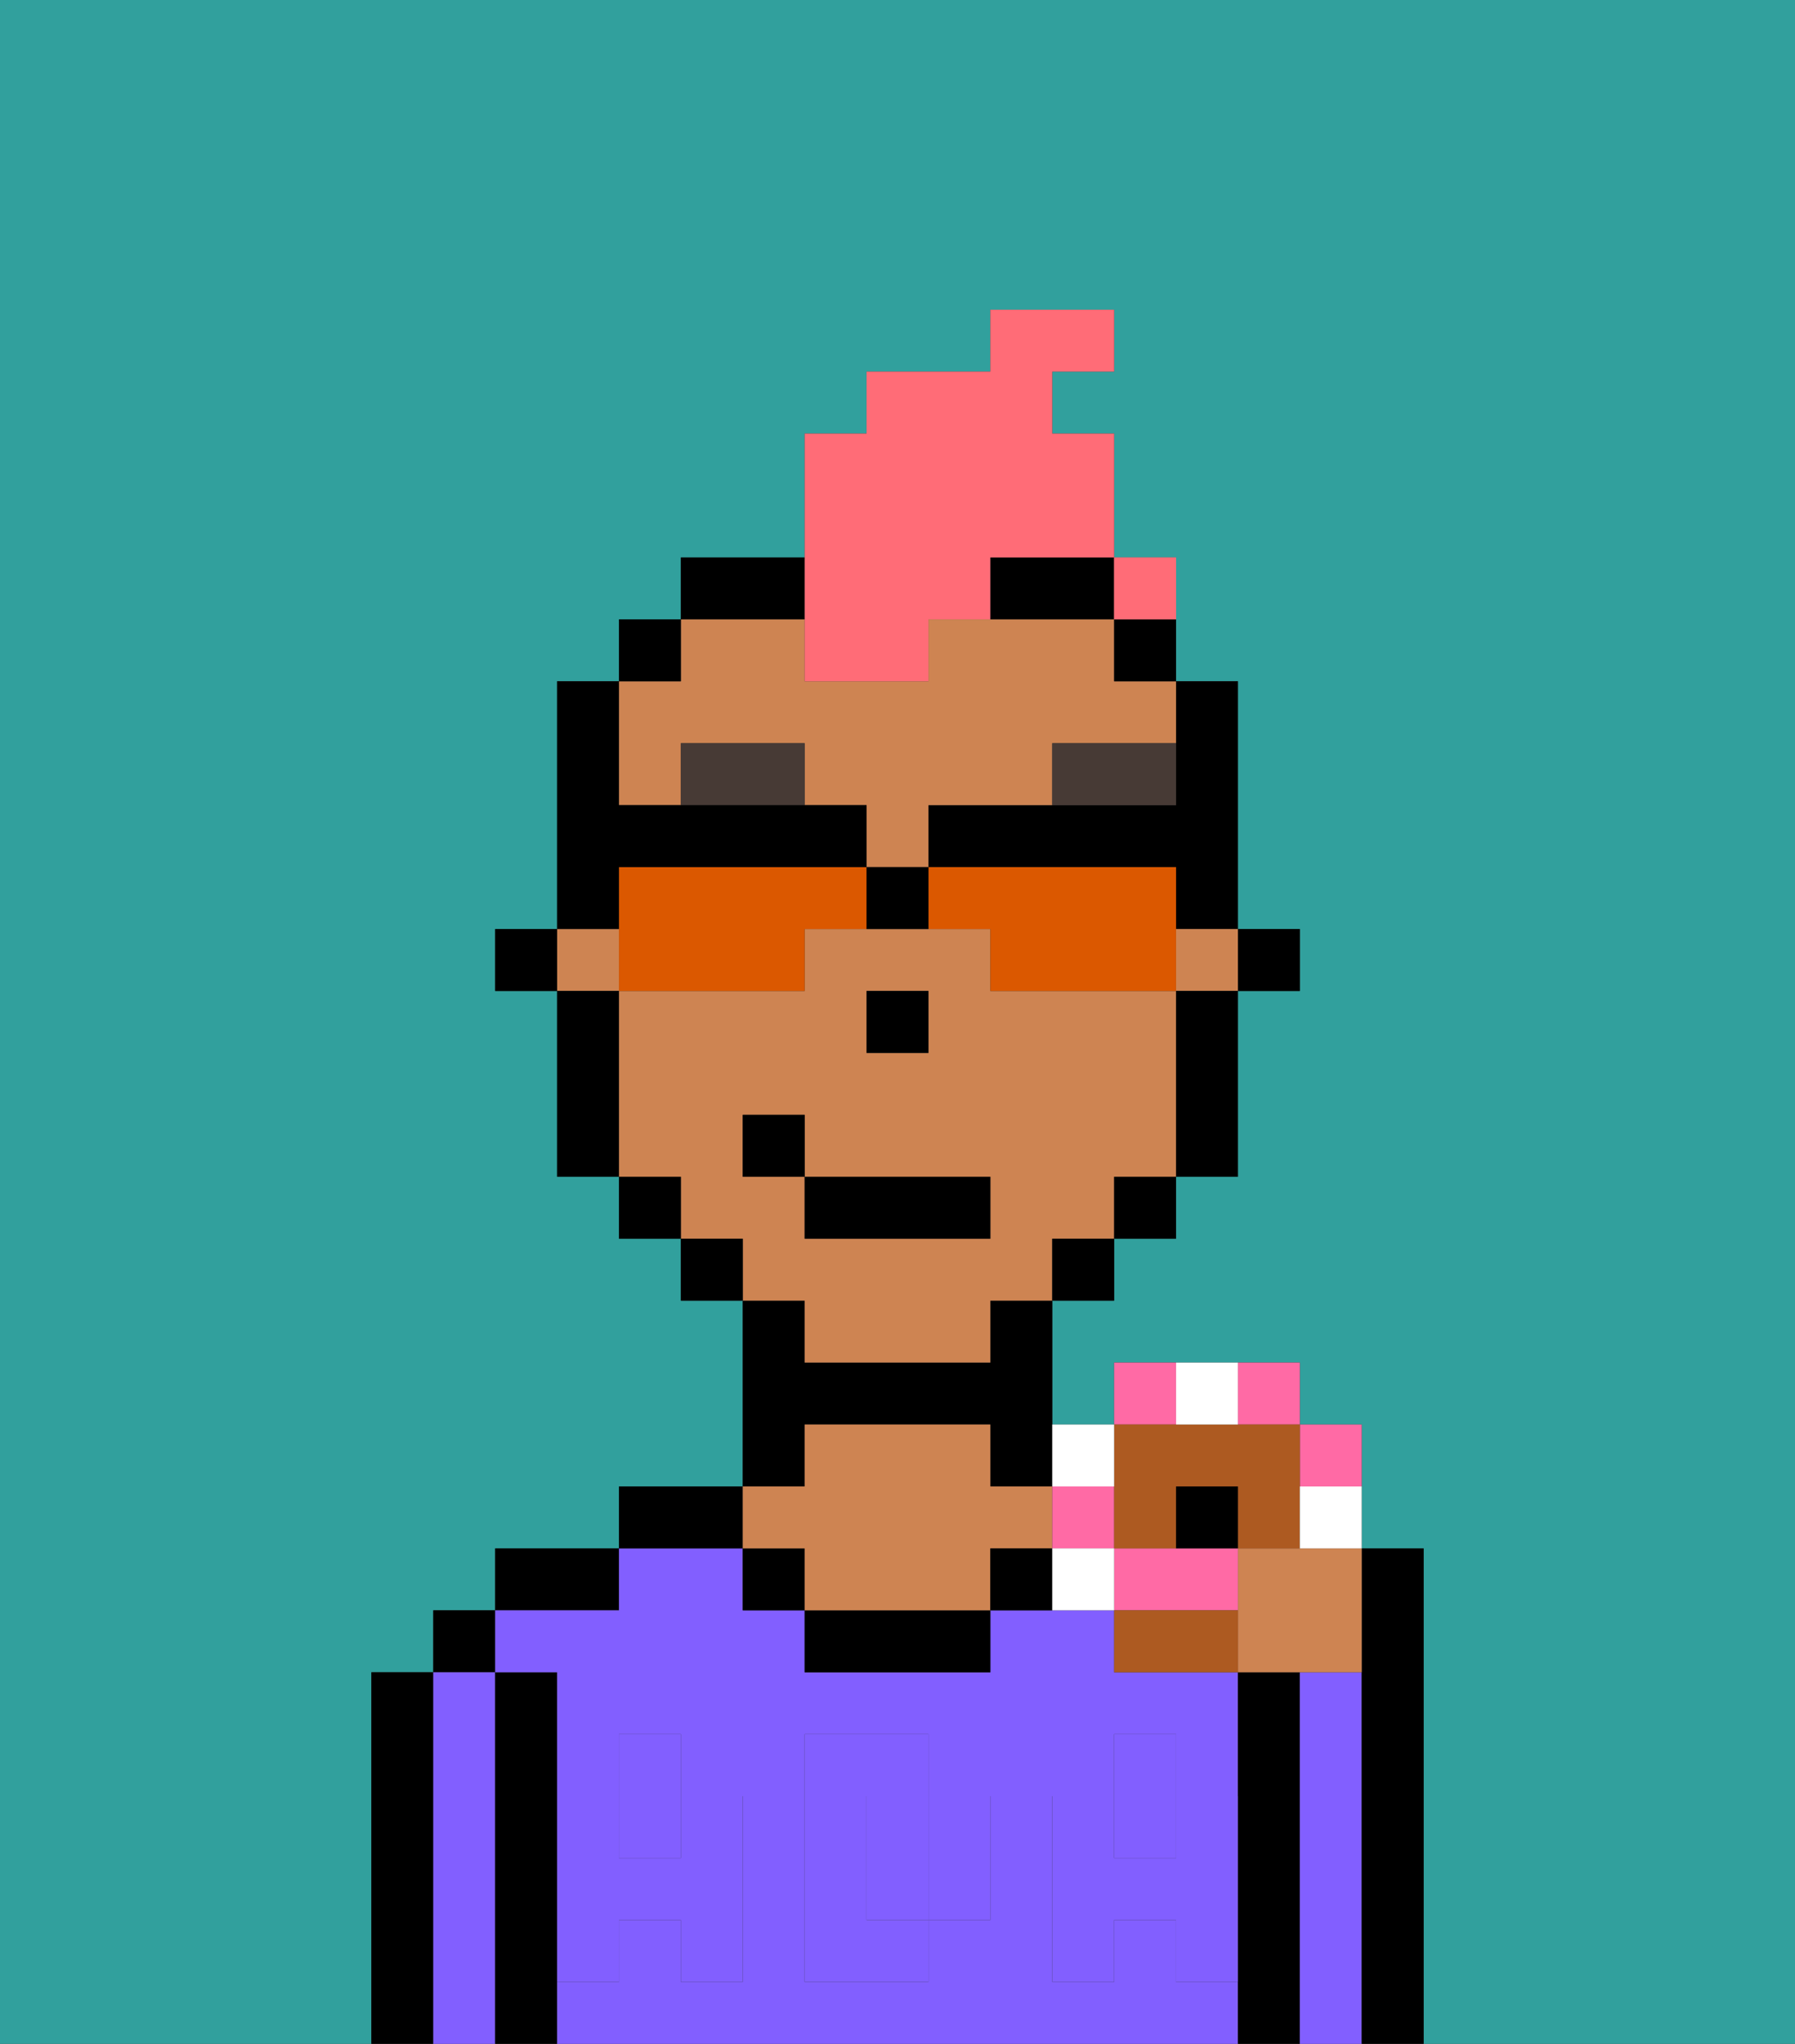 <svg xmlns="http://www.w3.org/2000/svg" viewBox="0 0 29 33"><rect x="0" y="0" width="29" height="33" fill="#333333" stroke="none"/><defs><style>polygon,rect,path{shape-rendering:crispedges;}.ga88-1{fill:#31a09d;}.ga88-2{fill:#000000;}.ga88-3{fill:#825fff;}.ga88-4{fill:#ce8452;}.ga88-5{fill:#825fff;}.ga88-6{fill:#473a35;}.ga88-7{fill:#ff6c77;}.ga88-8{fill:#db5800;}.ga88-9{fill:#ff6aa5;}.ga88-10{fill:#ad5a21;}.ga88-11{fill:#ffffff;}</style></defs><path class="ga88-1" d="M0,33H6V27H7V26H8V25h2V24h2V21H11V20H10V19H9V16H8V15H9V11h1V10h1V9h2V7h1V6h2V5h2V6H17V7h1V9h1v2h1v4h1v1H20v3H19v1H18v1H17v2h1V22h3v1h1v2h1v8h6V0H0Z"/><path class="ga88-2" d="M7,27H6v6H7V27Z"/><rect class="ga88-2" x="7" y="26" width="1" height="1"/><path class="ga88-3" d="M8,27H7v6H8V27Z"/><path class="ga88-2" d="M9,31V27H8v6H9V31Z"/><path class="ga88-2" d="M10,25H8v1h2Z"/><path class="ga88-3" d="M19,32V31H18v1H17V29h1V28h1v1h1V27H18V26H16v1H13V26H12V25H10v1H8v1H9v2h1V28h1v1h1v3H11V31H10v1H9v1H20V32Zm-3-2v1H15v1H13V28h2v1h1Z"/><path class="ga88-3" d="M15,29H14v2h1V29Z"/><rect class="ga88-3" x="10" y="29" width="1" height="1"/><rect class="ga88-3" x="18" y="29" width="1" height="1"/><path class="ga88-2" d="M12,24H10v1h2Z"/><path class="ga88-2" d="M13,23h3v1h1V21H16v1H13V21H12v3h1Z"/><rect class="ga88-2" x="12" y="25" width="1" height="1"/><path class="ga88-2" d="M13,26v1h3V26H13Z"/><path class="ga88-4" d="M13,25v1h3V25h1V24H16V23H13v1H12v1Z"/><path class="ga88-2" d="M16,25v1h1V25Z"/><path class="ga88-2" d="M21,27H20v6h1V27Z"/><path class="ga88-3" d="M22,27H21v6h1V27Z"/><path class="ga88-2" d="M23,25H22v8h1V25Z"/><path class="ga88-5" d="M19,30H18V29H17v3h1V31h1v1h1V29H19Z"/><rect class="ga88-5" x="18" y="28" width="1" height="1"/><path class="ga88-5" d="M15,30v1h1V29H15Z"/><path class="ga88-5" d="M14,30V29h1V28H13v4h2V31H14Z"/><path class="ga88-5" d="M9,32h1V31h1v1h1V29H11v1H10V29H9v3Z"/><rect class="ga88-5" x="10" y="28" width="1" height="1"/><rect class="ga88-2" x="20" y="15" width="1" height="1"/><path class="ga88-2" d="M19,13H15v1h4v1h1V11H19v2Z"/><rect class="ga88-4" x="9" y="15" width="1" height="1"/><path class="ga88-4" d="M13,22h3V21h1V20h1V19h1V16H16V15H13v1H10v3h1v1h1v1h1Zm1-6h1v1H14Zm-2,3V18h1v1h3v1H13V19Z"/><path class="ga88-4" d="M11,13V12h2v1h1v1h1V13h2V12h2V11H18V10H15v1H13V10H11v1H10v2Z"/><rect class="ga88-4" x="19" y="15" width="1" height="1"/><path class="ga88-2" d="M19,17v2h1V16H19Z"/><path class="ga88-2" d="M18,11h1V10H18Z"/><rect class="ga88-2" x="18" y="19" width="1" height="1"/><rect class="ga88-2" x="17" y="20" width="1" height="1"/><path class="ga88-2" d="M13,9H11v1h2Z"/><path class="ga88-2" d="M16,10h2V9H16Z"/><rect class="ga88-2" x="11" y="20" width="1" height="1"/><rect class="ga88-2" x="10" y="10" width="1" height="1"/><rect class="ga88-2" x="10" y="19" width="1" height="1"/><path class="ga88-2" d="M10,16H9v3h1V16Z"/><rect class="ga88-2" x="8" y="15" width="1" height="1"/><rect class="ga88-2" x="14" y="16" width="1" height="1"/><path class="ga88-6" d="M11,12v1h2V12Z"/><path class="ga88-6" d="M19,12H17v1h2Z"/><rect class="ga88-2" x="13" y="19" width="3" height="1"/><rect class="ga88-2" x="12" y="18" width="1" height="1"/><path class="ga88-7" d="M13,11h2V10h1V9h2V7H17V6h1V5H16V6H14V7H13v4Z"/><path class="ga88-7" d="M19,10V9H18v1Z"/><path class="ga88-8" d="M13,14H10v2h3V15h1V14Z"/><path class="ga88-8" d="M19,14H15v1h1v1h3V14Z"/><path class="ga88-2" d="M10,14h4V13H10V11H9v4h1Z"/><path class="ga88-2" d="M14,14v1h1V14Z"/><path class="ga88-4" d="M20,25v2h2V25H20Z"/><path class="ga88-9" d="M22,24V23H21v1Z"/><path class="ga88-9" d="M21,23V22H20v1Z"/><path class="ga88-9" d="M19,22H18v1h1Z"/><path class="ga88-9" d="M20,26V25H18v1h2Z"/><rect class="ga88-9" x="17" y="24" width="1" height="1"/><path class="ga88-10" d="M18,25h1V24h1v1h1V23H18v2Z"/><path class="ga88-10" d="M19,26H18v1h2V26Z"/><path class="ga88-11" d="M21,25h1V24H21Z"/><path class="ga88-11" d="M20,23V22H19v1Z"/><path class="ga88-11" d="M18,24V23H17v1Z"/><path class="ga88-11" d="M17,25v1h1V25Z"/><path class="ga88-2" d="M20,24H19v1h1Z"/><rect class="ga88-7" x="18" y="9" width="1" height="1"></rect></svg>